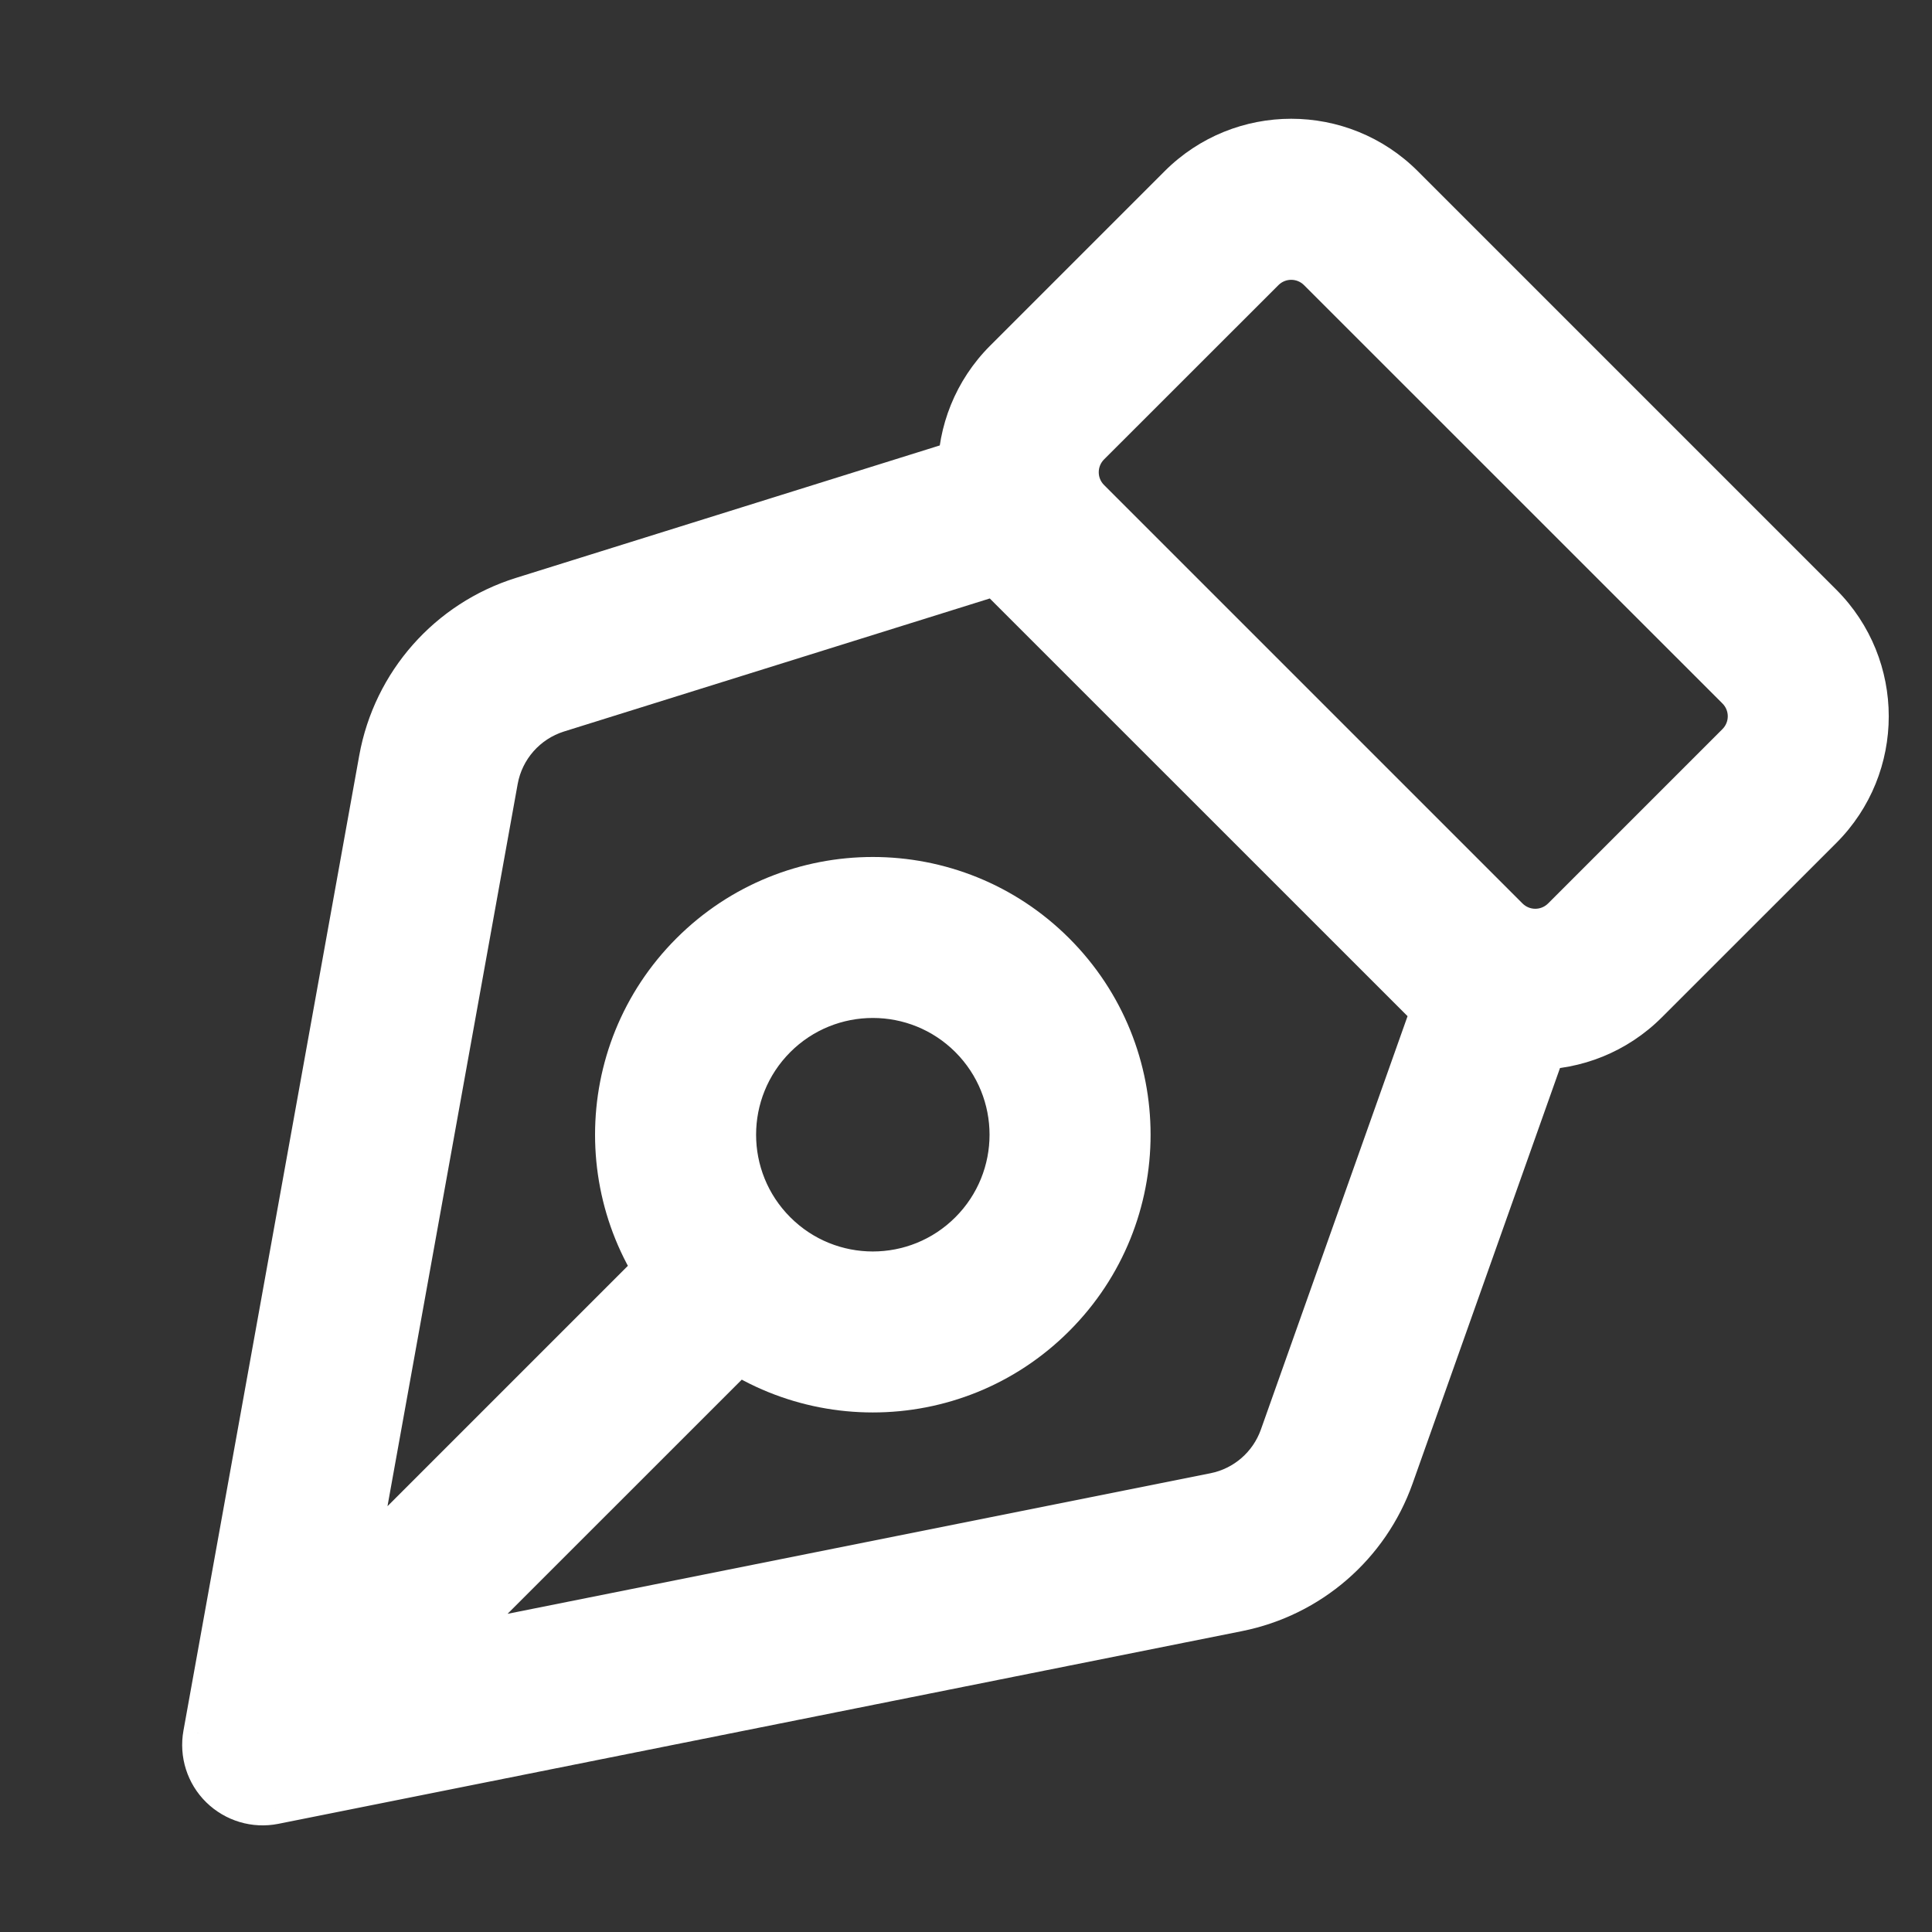 <svg width="24" height="24" viewBox="0 0 24 24" fill="none" xmlns="http://www.w3.org/2000/svg">
<rect x="0" y="0" width="24" height="24" fill="#333333" stroke="none"/>
<path d="M19.581 12.698C19.766 12.177 19.494 11.605 18.973 11.421C18.453 11.236 17.881 11.508 17.696 12.029L19.581 12.698ZM16.605 18.094L17.548 18.428L16.605 18.094ZM15.234 19.281L15.43 20.262L15.234 19.281ZM3.263 21.676L2.279 21.498C2.22 21.824 2.326 22.158 2.562 22.389C2.799 22.621 3.134 22.721 3.459 22.656L3.263 21.676ZM5.447 9.561L6.431 9.738H6.431L5.447 9.561ZM6.708 8.133L7.006 9.087H7.006L6.708 8.133ZM12.873 7.254C13.4 7.089 13.694 6.528 13.53 6.001C13.365 5.474 12.804 5.18 12.277 5.345L12.873 7.254ZM2.772 20.752C2.382 21.142 2.382 21.776 2.772 22.166C3.163 22.557 3.796 22.557 4.186 22.166L2.772 20.752ZM9.384 16.969C9.774 16.578 9.774 15.945 9.384 15.554C8.993 15.164 8.36 15.164 7.97 15.554L9.384 16.969ZM22.104 8.032L22.811 7.325V7.325L22.104 8.032ZM22.104 9.764L21.397 9.057L22.104 9.764ZM15.174 2.834L14.467 2.127V2.127L15.174 2.834ZM16.906 2.834L16.199 3.542L16.906 2.834ZM13.008 6.733L13.715 6.025L13.008 6.733ZM13.008 5L13.715 5.707L13.008 5ZM18.206 11.93L17.499 12.637L18.206 11.93ZM19.938 11.93L20.645 12.637L19.938 11.93ZM17.696 12.029L15.663 17.759L17.548 18.428L19.581 12.698L17.696 12.029ZM15.038 18.301L3.067 20.695L3.459 22.656L15.43 20.262L15.038 18.301ZM4.247 21.853L6.431 9.738L4.463 9.383L2.279 21.498L4.247 21.853ZM7.006 9.087L12.873 7.254L12.277 5.345L6.409 7.179L7.006 9.087ZM6.431 9.738C6.487 9.431 6.708 9.181 7.006 9.087L6.409 7.179C5.401 7.494 4.651 8.343 4.463 9.383L6.431 9.738ZM15.663 17.759C15.564 18.037 15.327 18.243 15.038 18.301L15.43 20.262C16.41 20.066 17.214 19.37 17.548 18.428L15.663 17.759ZM4.186 22.166L9.384 16.969L7.97 15.554L2.772 20.752L4.186 22.166ZM18.913 11.223L13.715 6.025L12.301 7.44L17.499 12.637L18.913 11.223ZM13.715 5.707L15.881 3.542L14.467 2.127L12.301 4.293L13.715 5.707ZM16.199 3.542L21.397 8.739L22.811 7.325L17.613 2.127L16.199 3.542ZM21.397 9.057L19.231 11.223L20.645 12.637L22.811 10.472L21.397 9.057ZM21.397 8.739C21.485 8.827 21.485 8.969 21.397 9.057L22.811 10.472C23.68 9.603 23.68 8.194 22.811 7.325L21.397 8.739ZM15.881 3.542C15.969 3.454 16.111 3.454 16.199 3.542L17.613 2.127C16.744 1.258 15.336 1.258 14.467 2.127L15.881 3.542ZM13.715 6.025C13.627 5.938 13.627 5.795 13.715 5.707L12.301 4.293C11.432 5.162 11.432 6.571 12.301 7.44L13.715 6.025ZM17.499 12.637C18.367 13.506 19.776 13.506 20.645 12.637L19.231 11.223C19.143 11.311 19.001 11.311 18.913 11.223L17.499 12.637ZM9.817 13.07C10.383 12.504 11.302 12.504 11.868 13.07L13.282 11.656C11.935 10.309 9.75 10.309 8.403 11.656L9.817 13.07ZM11.868 13.07C12.434 13.637 12.434 14.555 11.868 15.121L13.282 16.535C14.63 15.188 14.63 13.004 13.282 11.656L11.868 13.07ZM11.868 15.121C11.302 15.688 10.383 15.688 9.817 15.121L8.403 16.535C9.75 17.883 11.935 17.883 13.282 16.535L11.868 15.121ZM9.817 15.121C9.251 14.555 9.251 13.637 9.817 13.07L8.403 11.656C7.055 13.004 7.055 15.188 8.403 16.535L9.817 15.121Z" fill="white"/>
</svg>
